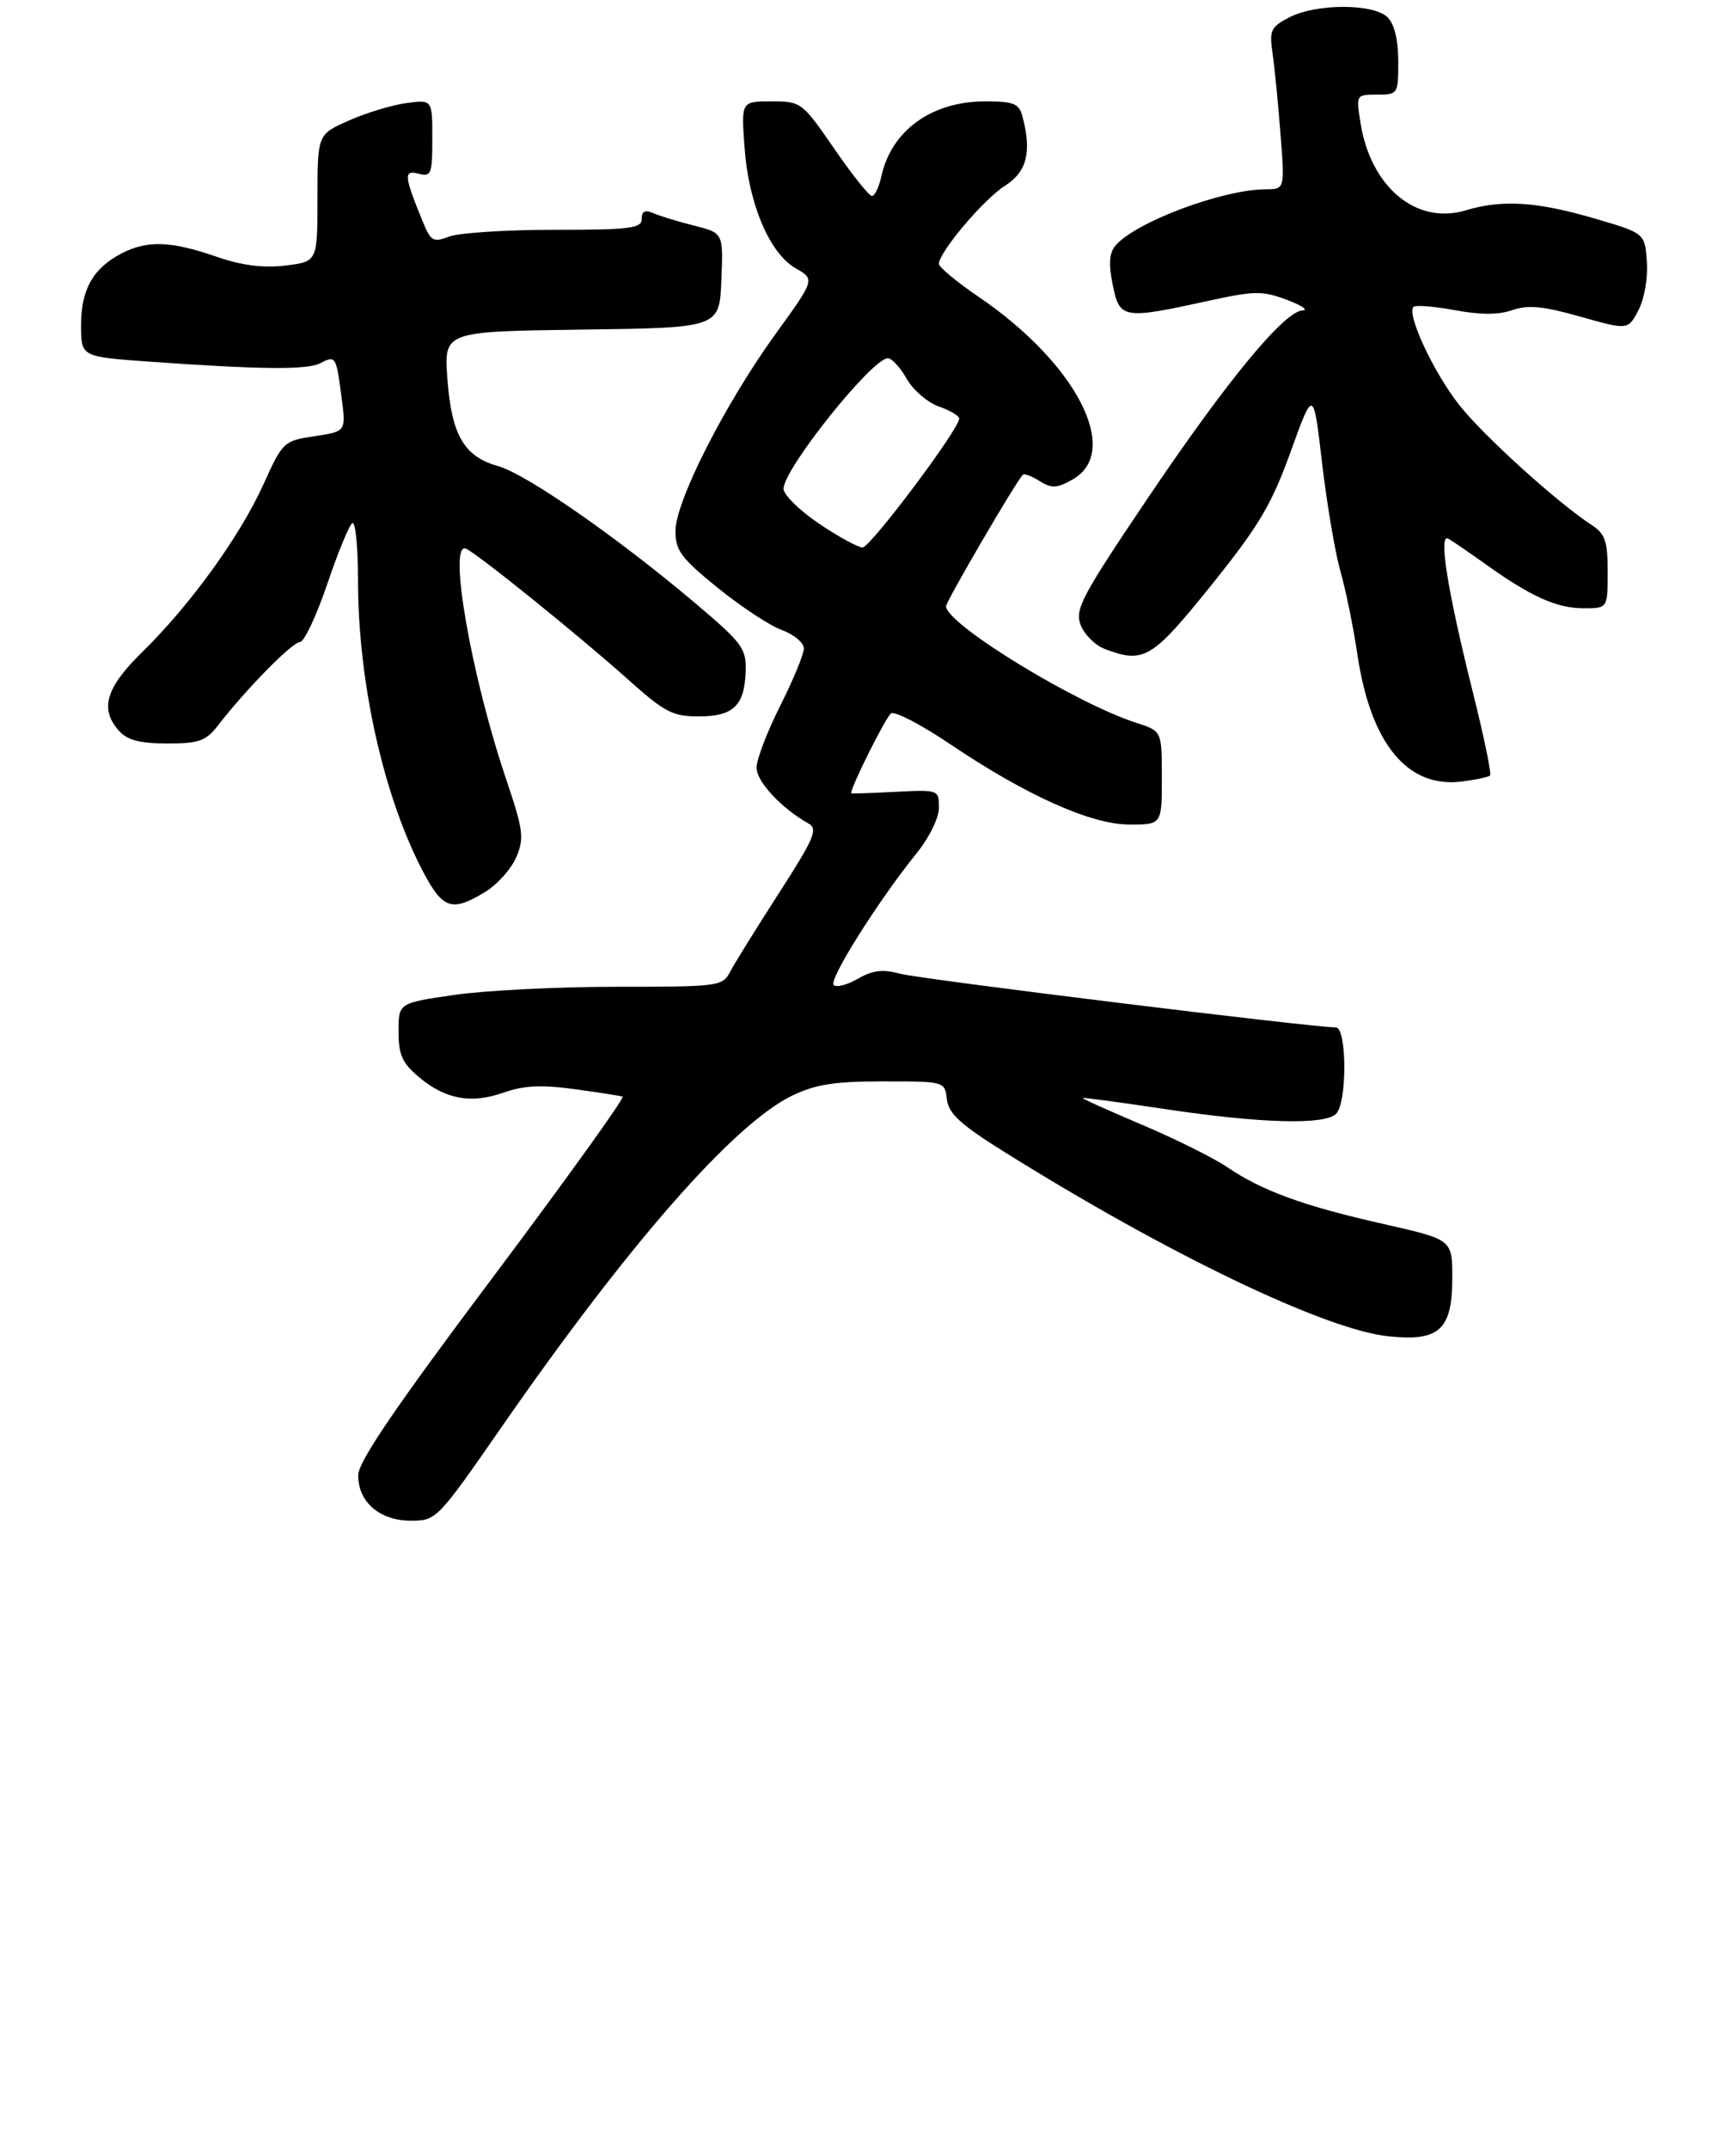 <?xml version="1.0" encoding="UTF-8" standalone="no"?>
<!DOCTYPE svg PUBLIC "-//W3C//DTD SVG 1.1//EN" "http://www.w3.org/Graphics/SVG/1.1/DTD/svg11.dtd" >
<svg xmlns="http://www.w3.org/2000/svg" xmlns:xlink="http://www.w3.org/1999/xlink" version="1.1" viewBox="0 0 257 318">
 <g >
 <path fill="currentColor"
d=" M 74.34 211.02 C 93.12 183.97 108.64 166.29 117.27 162.11 C 120.73 160.44 123.51 160.00 130.75 160.00 C 139.87 160.00 139.87 160.00 140.18 162.66 C 140.43 164.76 142.16 166.35 148.45 170.29 C 172.75 185.50 196.18 196.75 205.57 197.72 C 213.10 198.50 215.00 196.75 215.00 189.05 C 215.00 183.40 215.00 183.40 204.77 181.09 C 193.04 178.45 186.85 176.20 181.68 172.69 C 179.68 171.33 174.00 168.51 169.05 166.41 C 164.11 164.32 160.16 162.54 160.28 162.45 C 160.40 162.37 165.90 163.11 172.50 164.10 C 186.64 166.22 196.12 166.48 197.80 164.80 C 199.45 163.15 199.41 152.00 197.75 152.01 C 194.37 152.03 136.06 144.85 133.20 144.06 C 130.68 143.37 129.21 143.55 127.01 144.81 C 125.43 145.72 123.81 146.14 123.41 145.74 C 122.65 144.98 129.99 133.31 135.63 126.33 C 137.57 123.93 139.00 121.03 139.00 119.50 C 139.00 116.85 138.96 116.83 132.50 117.16 C 128.92 117.35 126.00 117.44 126.00 117.37 C 126.02 116.31 131.18 106.01 131.92 105.55 C 132.49 105.20 136.36 107.21 140.52 110.01 C 151.87 117.67 161.51 122.00 167.22 122.00 C 172.00 122.00 172.00 122.00 172.00 115.08 C 172.00 108.16 172.00 108.16 168.25 106.96 C 159.31 104.09 140.21 92.43 140.05 89.72 C 140.01 89.05 150.39 71.28 151.43 70.24 C 151.64 70.03 152.75 70.45 153.91 71.18 C 155.69 72.29 156.46 72.25 158.76 70.96 C 166.11 66.86 159.37 53.76 144.85 43.90 C 141.63 41.71 139.00 39.53 139.00 39.04 C 139.00 37.32 145.63 29.47 148.76 27.50 C 152.02 25.44 152.77 22.48 151.37 17.25 C 150.85 15.30 150.10 15.00 145.83 15.00 C 137.94 15.00 131.97 19.30 130.49 26.05 C 130.13 27.67 129.50 29.00 129.08 29.00 C 128.67 29.00 126.15 25.85 123.50 22.00 C 118.74 15.10 118.61 15.00 114.20 15.00 C 109.73 15.00 109.73 15.00 110.22 21.77 C 110.81 30.13 113.91 37.47 117.78 39.69 C 120.66 41.34 120.66 41.34 114.81 49.42 C 107.32 59.78 100.00 74.17 100.00 78.56 C 100.00 81.46 100.83 82.58 106.25 86.97 C 109.69 89.76 113.96 92.57 115.75 93.22 C 117.54 93.87 119.00 95.10 119.00 95.95 C 119.00 96.80 117.42 100.62 115.50 104.44 C 113.57 108.26 112.00 112.38 112.00 113.60 C 112.00 115.65 115.72 119.63 119.73 121.87 C 121.12 122.65 120.51 124.09 115.32 132.14 C 112.00 137.29 108.75 142.51 108.11 143.75 C 106.96 145.94 106.49 146.00 91.27 146.00 C 82.65 146.00 71.87 146.54 67.30 147.20 C 59.00 148.40 59.00 148.40 59.00 152.61 C 59.00 156.05 59.54 157.28 61.98 159.33 C 65.93 162.66 69.72 163.36 74.54 161.66 C 77.52 160.61 80.12 160.48 85.00 161.14 C 88.58 161.63 91.80 162.13 92.17 162.26 C 92.53 162.39 83.88 174.43 72.95 189.00 C 58.53 208.21 53.05 216.26 53.03 218.25 C 52.99 222.21 56.21 225.00 60.82 225.00 C 64.60 225.00 64.74 224.86 74.34 211.02 Z  M 71.81 131.98 C 73.63 130.87 75.71 128.54 76.44 126.81 C 77.63 123.98 77.47 122.82 74.92 115.26 C 69.78 100.07 66.31 80.24 68.95 81.17 C 70.36 81.66 85.57 93.92 92.79 100.37 C 98.38 105.38 99.55 106.00 103.42 106.00 C 108.57 106.00 110.23 104.41 110.39 99.31 C 110.49 95.94 109.91 95.15 103.00 89.31 C 91.49 79.57 77.91 70.13 73.75 68.97 C 68.69 67.56 66.83 64.34 66.23 55.99 C 65.73 49.04 65.73 49.04 86.12 48.77 C 106.50 48.50 106.50 48.50 106.79 41.49 C 107.08 34.47 107.08 34.47 102.79 33.39 C 100.43 32.80 97.71 31.97 96.75 31.55 C 95.49 31.00 95.00 31.24 95.00 32.39 C 95.00 33.79 93.28 34.00 82.07 34.00 C 74.95 34.00 67.95 34.45 66.51 35.00 C 64.12 35.90 63.78 35.71 62.57 32.75 C 59.81 26.00 59.73 25.12 61.96 25.70 C 63.84 26.19 64.00 25.78 64.00 20.48 C 64.00 14.74 64.00 14.74 60.16 15.25 C 58.04 15.54 54.22 16.69 51.66 17.83 C 47.00 19.89 47.00 19.89 47.00 29.30 C 47.00 38.72 47.00 38.72 42.23 39.29 C 38.91 39.68 35.80 39.28 31.98 37.96 C 25.30 35.65 21.80 35.53 18.01 37.49 C 13.78 39.68 12.00 42.83 12.00 48.11 C 12.00 52.78 12.00 52.78 21.98 53.50 C 38.37 54.67 45.40 54.75 47.34 53.77 C 49.71 52.57 49.75 52.62 50.55 58.69 C 51.24 63.84 51.24 63.84 46.57 64.54 C 41.99 65.23 41.86 65.35 38.97 71.73 C 35.50 79.38 28.16 89.52 21.07 96.46 C 15.63 101.79 14.71 104.92 17.65 108.17 C 18.87 109.52 20.75 110.00 24.76 110.00 C 29.53 110.00 30.48 109.65 32.34 107.25 C 36.44 101.95 43.28 95.00 44.40 95.00 C 45.02 95.00 46.83 91.16 48.43 86.46 C 50.02 81.76 51.70 77.68 52.16 77.40 C 52.62 77.11 53.00 80.90 53.00 85.81 C 53.00 101.06 56.84 118.13 62.78 129.25 C 65.60 134.52 66.96 134.93 71.81 131.98 Z  M 220.59 114.74 C 220.83 114.51 219.68 108.96 218.04 102.41 C 214.27 87.31 212.92 78.85 214.41 79.70 C 215.01 80.04 217.53 81.76 220.00 83.53 C 226.67 88.29 230.49 90.00 234.45 90.00 C 238.00 90.00 238.00 90.00 238.00 84.62 C 238.00 80.05 237.64 78.99 235.63 77.68 C 230.46 74.29 219.63 64.48 216.01 59.90 C 212.23 55.11 208.20 46.47 209.26 45.41 C 209.56 45.11 212.31 45.33 215.37 45.89 C 219.19 46.60 221.86 46.60 223.90 45.88 C 226.22 45.08 228.43 45.29 233.95 46.85 C 241.02 48.85 241.02 48.85 242.57 45.87 C 243.45 44.16 243.98 41.10 243.80 38.69 C 243.50 34.50 243.50 34.50 236.00 32.31 C 227.47 29.82 222.38 29.50 216.96 31.13 C 209.69 33.31 202.94 27.70 201.42 18.24 C 200.75 14.01 200.75 14.00 203.87 14.00 C 206.95 14.00 207.00 13.93 207.00 9.07 C 207.00 5.92 206.43 3.57 205.43 2.57 C 203.36 0.50 194.86 0.50 190.87 2.57 C 188.14 3.98 187.90 4.49 188.38 7.82 C 188.68 9.84 189.21 15.21 189.56 19.75 C 190.21 28.00 190.21 28.00 187.35 28.01 C 180.93 28.04 167.99 32.90 165.11 36.37 C 164.21 37.45 164.10 39.09 164.74 42.19 C 165.76 47.20 166.24 47.28 179.00 44.49 C 185.73 43.02 186.91 43.01 190.50 44.36 C 192.70 45.18 193.75 45.89 192.83 45.93 C 190.13 46.04 181.61 56.36 169.93 73.69 C 160.12 88.24 159.10 90.15 159.98 92.46 C 160.52 93.88 162.13 95.48 163.55 96.02 C 169.35 98.22 170.52 97.52 179.32 86.59 C 186.40 77.78 188.21 74.73 191.07 66.84 C 194.44 57.50 194.44 57.50 195.72 68.50 C 196.43 74.55 197.65 81.75 198.43 84.50 C 199.22 87.25 200.35 92.80 200.95 96.84 C 202.91 110.00 208.33 116.61 216.33 115.64 C 218.44 115.38 220.36 114.98 220.59 114.74 Z  M 121.24 77.47 C 118.36 75.53 116.00 73.21 116.00 72.31 C 116.00 69.38 129.11 52.99 131.45 53.01 C 132.03 53.01 133.28 54.38 134.23 56.05 C 135.18 57.72 137.32 59.56 138.98 60.14 C 140.64 60.72 142.00 61.53 142.00 61.94 C 142.00 63.49 128.85 81.00 127.69 81.00 C 127.02 81.00 124.12 79.41 121.24 77.47 Z "/>
</g>
</svg>
